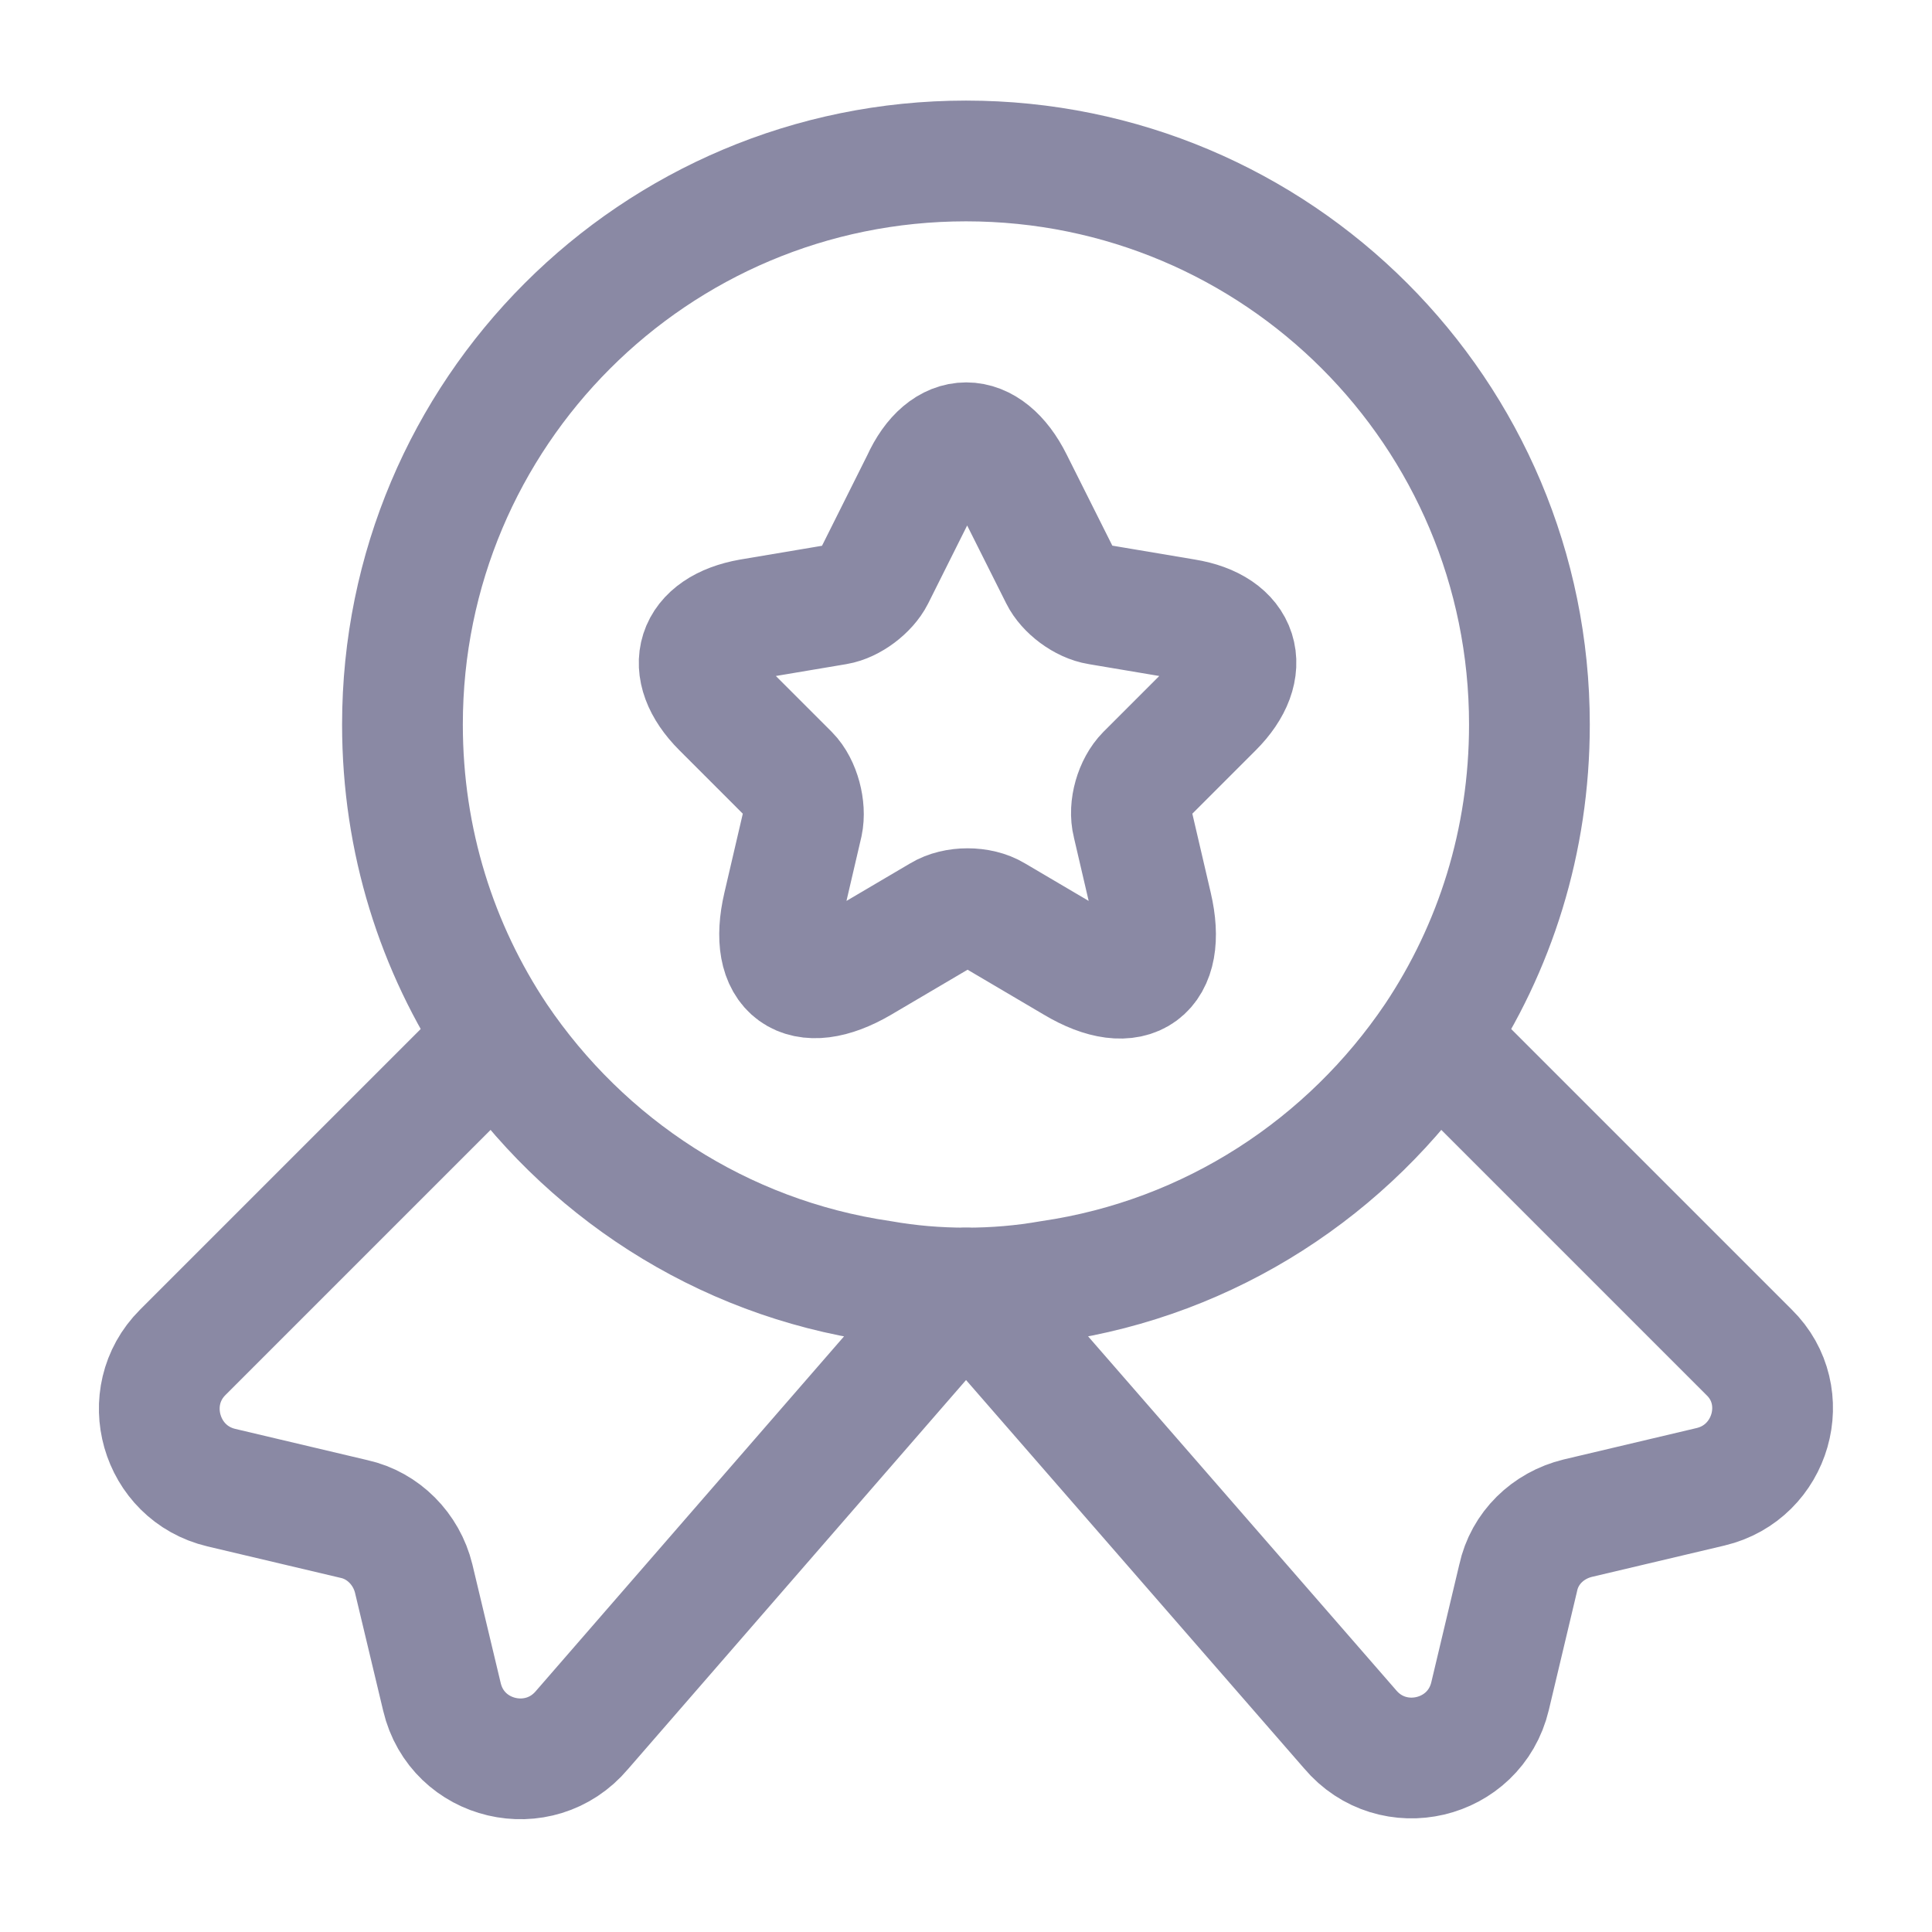 <svg width="16" height="16" viewBox="0 0 16 16" fill="none" xmlns="http://www.w3.org/2000/svg">
<path d="M12.666 6C12.666 6.967 12.38 7.853 11.886 8.593C11.166 9.66 10.026 10.413 8.7 10.607C8.473 10.647 8.24 10.667 8 10.667C7.76 10.667 7.526 10.647 7.3 10.607C5.973 10.413 4.833 9.66 4.113 8.593C3.62 7.853 3.333 6.967 3.333 6C3.333 3.42 5.42 1.333 8 1.333C10.58 1.333 12.666 3.42 12.666 6Z" stroke="#8A89A4" stroke-linecap="round" stroke-linejoin="round"/>
<path d="M14.166 12.313L13.066 12.573C12.82 12.633 12.626 12.82 12.573 13.067L12.34 14.047C12.213 14.58 11.533 14.74 11.18 14.32L8 10.667L4.82 14.327C4.466 14.747 3.786 14.587 3.66 14.053L3.426 13.073C3.366 12.827 3.173 12.633 2.933 12.58L1.833 12.32C1.326 12.2 1.146 11.567 1.513 11.2L4.113 8.6C4.833 9.667 5.973 10.42 7.3 10.613C7.526 10.653 7.76 10.673 8 10.673C8.24 10.673 8.473 10.653 8.7 10.613C10.026 10.42 11.166 9.667 11.886 8.6L14.486 11.2C14.853 11.56 14.673 12.193 14.166 12.313Z" stroke="#8A89A4" stroke-linecap="round" stroke-linejoin="round"/>
<path d="M8.386 3.987L8.78 4.773C8.833 4.88 8.973 4.987 9.1 5.007L9.813 5.127C10.266 5.2 10.373 5.533 10.046 5.86L9.493 6.413C9.4 6.507 9.346 6.687 9.38 6.82L9.54 7.507C9.666 8.047 9.38 8.26 8.9 7.973L8.233 7.58C8.113 7.507 7.913 7.507 7.793 7.58L7.126 7.973C6.646 8.253 6.36 8.047 6.486 7.507L6.646 6.82C6.673 6.693 6.626 6.507 6.533 6.413L5.98 5.86C5.653 5.533 5.76 5.207 6.213 5.127L6.926 5.007C7.046 4.987 7.186 4.88 7.24 4.773L7.633 3.987C7.826 3.56 8.173 3.56 8.386 3.987Z" stroke="#8A89A4" stroke-linecap="round" stroke-linejoin="round"/>
</svg>
